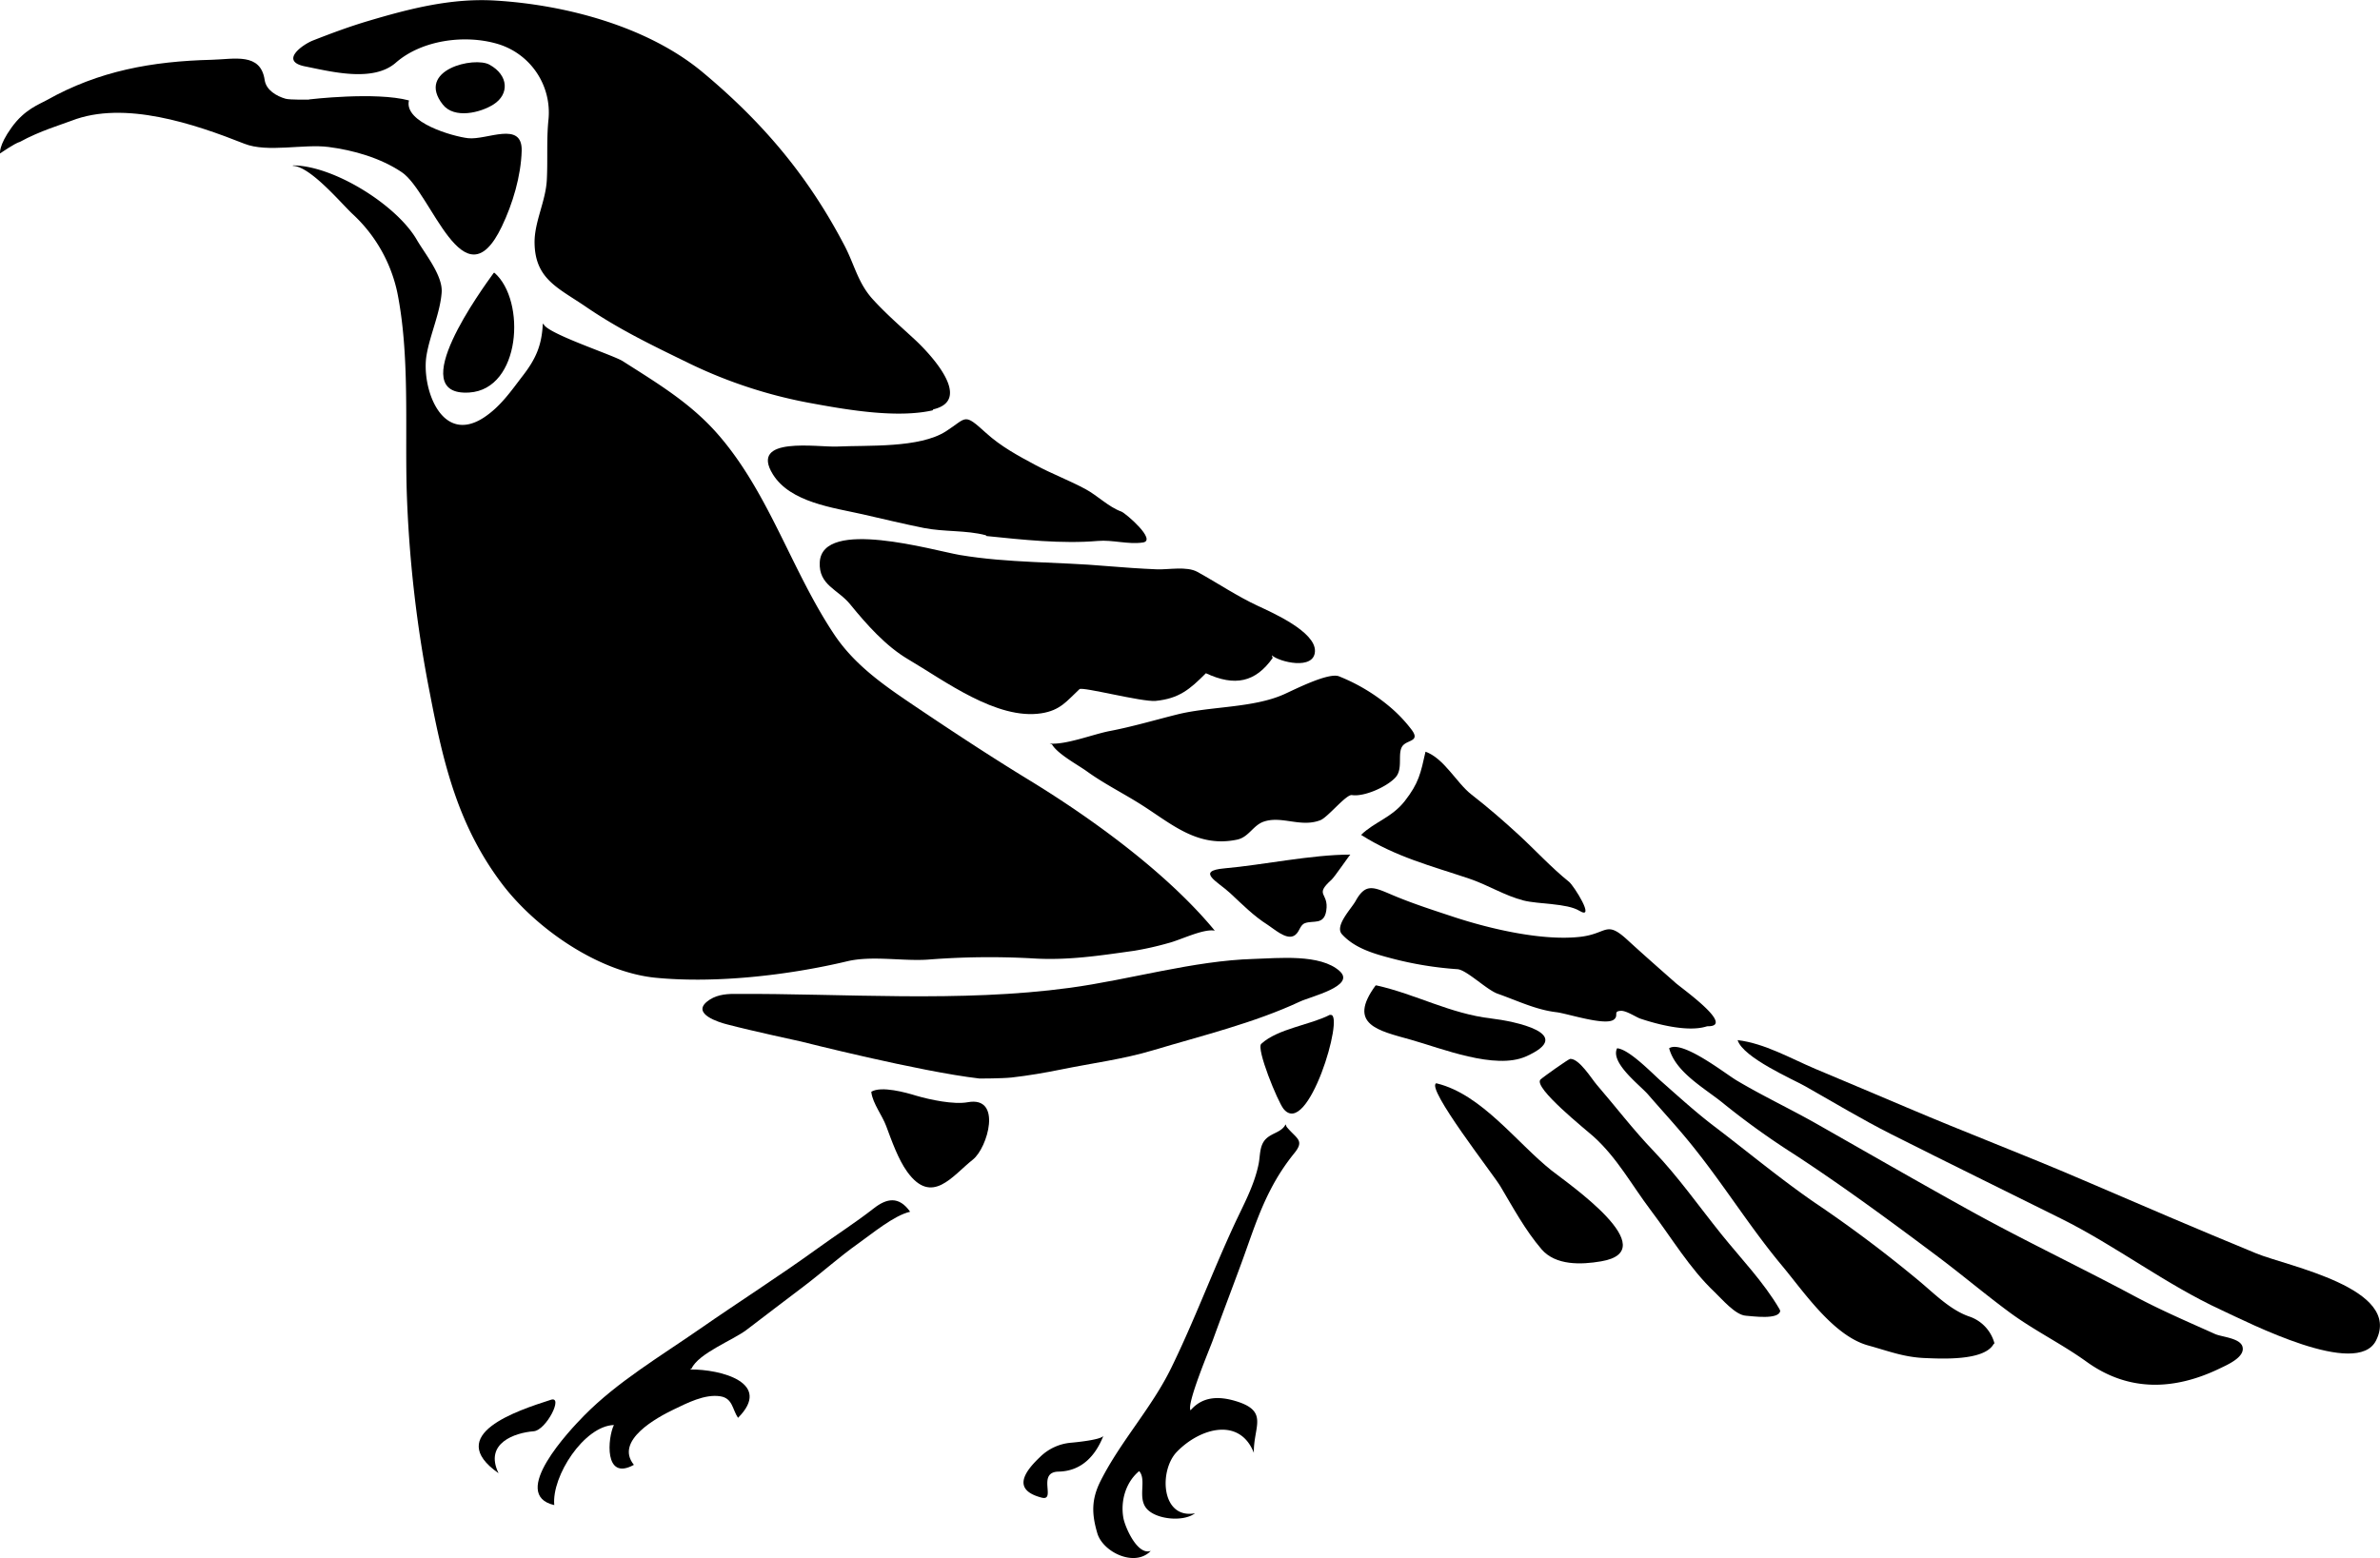 <?xml version="1.0"?>
<svg xmlns="http://www.w3.org/2000/svg" id="_20_wattlebird_Image" data-name="20 wattlebird&#xA0;Image" viewBox="0 0 733.46 480.22" width="733" height="480"><defs><style>.cls-1{fill-rule:evenodd;}</style></defs><path class="cls-1" d="M595.89,381.39c8.3,1,16.3,5.64,23.91,8.86,9.36,3.95,18.74,7.87,28.09,11.86,17.91,7.64,36.14,14.55,54,22.23s35.79,15.39,53.84,22.81c9.52,3.91,45,10.7,36.87,26.84-5.85,11.67-39.09-5.44-47.63-9.38-17.21-7.93-32.44-19.75-49.42-28.19-17.42-8.67-34.91-17.23-52.3-26-9.06-4.58-17.67-9.78-26.49-14.77-3.8-2.15-19.23-8.85-20.9-14.24" transform="translate(-60.36 -60.8)"/><path class="cls-1" d="M348,186.94c12.7-3-1.71-17.8-5.72-21.51-4.4-4.07-8.88-7.94-12.93-12.39-4.57-5-5.64-10.64-8.69-16.49-11.16-21.4-25.13-38-43.78-53.54-17-14.17-42.41-20.8-63.91-22.08-13.5-.81-26.3,2.48-39.09,6.28-5.83,1.73-11.33,3.78-17,6-3.26,1.26-10.46,6.39-2.58,8,8.2,1.64,21.06,5,28.06-1.14,8-7,21.35-8.77,31.43-5.75a22.06,22.06,0,0,1,15.6,23.27c-.64,6.15-.19,12.42-.51,18.59-.34,6.68-3.87,13-3.78,19.46.15,11.22,7.36,13.89,15.87,19.72,10.43,7.13,20.81,12.05,32.11,17.57a146.38,146.38,0,0,0,38.13,12.28c10.88,2,25.76,4.47,36.54,2.05" transform="translate(-60.36 -60.8)"/><path class="cls-1" d="M362.14,393.23s7.09,0,10-.32c5.13-.58,10.31-1.47,15.37-2.5,9.36-1.91,19.09-3.15,28.24-5.91,15-4.49,31.09-8.39,45.23-15,3.33-1.56,17.22-4.8,12.27-9.35-5.94-5.44-19.06-4-26.53-3.79-18.59.54-38.18,6.4-56.7,8.91-33.8,4.58-69.35,1.7-103.39,1.87-3,0-6,.41-8.43,2.41-4.58,3.79,3.66,6.34,6.28,7,7.59,2,22.71,5.26,22.71,5.26s36.64,9.29,54.91,11.4" transform="translate(-60.36 -60.8)"/><path class="cls-1" d="M675,474.84a12,12,0,0,0-7.9-8.3c-5.67-2-10.46-6.83-15-10.65a397.3,397.3,0,0,0-32.46-24.39c-10.74-7.41-20.59-15.63-30.95-23.51-5.7-4.33-11-9.17-16.35-13.89-2.8-2.46-9.9-9.9-13.63-10.2-2.19,4.47,7.08,11.4,9.5,14.2,4.89,5.64,10,11.13,14.61,17,9.19,11.56,17.18,24.38,26.6,35.67,6.85,8.2,15.93,21.8,26.71,24.75,6.09,1.67,10.87,3.6,17.4,3.87,4.92.2,18.21.95,21.18-4.26" transform="translate(-60.36 -60.8)"/><path class="cls-1" d="M586.57,377.11c8.8.15-7.93-11.67-9.82-13.35-5-4.42-9.92-8.73-14.82-13.23-6.71-6.17-6.15-2-14.43-1-11.68,1.37-27.74-2.39-38.79-6-6.67-2.21-13.34-4.33-19.81-7.11-5.56-2.39-7.82-3.24-10.78,2.09-1.35,2.42-6.53,7.67-4.2,10.24,3.92,4.32,9.83,6,15.26,7.43a108.29,108.29,0,0,0,20.31,3.34c2.84.19,9,6.36,12.43,7.57,6,2.11,11.74,4.94,18.08,5.69,3.34.39,15,4.28,17.68,2.3,1.69-1.26-.36-2.58,2.19-2.72,1.69-.1,4.77,2,6,2.4,5.46,1.84,14.74,4.2,20.4,2.41" transform="translate(-60.36 -60.8)"/><path class="cls-1" d="M574.73,383.91c4-2.69,17.26,7.77,20.75,9.86,8.11,4.84,16.66,8.84,24.88,13.51,15.48,8.8,30.9,17.67,46.48,26.31,16.88,9.37,34.22,17.57,51.21,26.66,8.21,4.39,16.45,7.92,24.93,11.73,2.07.93,7.69,1.22,8.46,3.9.91,3.2-4.71,5.61-6.73,6.59-14.34,7-28.49,7.36-41.4-2-7.64-5.5-16.13-9.6-23.74-15.23s-14.66-11.6-22.14-17.21c-14.39-10.79-29-21.55-44.12-31.44a239.28,239.28,0,0,1-21.57-15.47c-5.75-4.78-15-9.64-17-17.26" transform="translate(-60.36 -60.8)"/><path class="cls-1" d="M608.73,464.26c-4.91-8.37-11.79-15.46-17.86-23-6.94-8.63-13.22-17.63-20.89-25.67C563.65,409,558.27,401.9,552.32,395c-1.47-1.72-5.29-7.95-8.06-7.83-.48,0-8.53,5.72-9.16,6.37-2.36,2.46,14.25,15.67,16.32,17.54,7.39,6.68,11.76,14.95,17.7,22.8,6.38,8.42,11.94,17.9,19.66,25.19,2.23,2.11,6.35,7.06,9.62,7.27,1.85.12,10.28,1.37,10.58-1.53" transform="translate(-60.36 -60.8)"/><path class="cls-1" d="M384.55,290.21c1.73,3,7.93,6.28,10.81,8.36,5.41,3.9,11.33,6.8,16.93,10.38,9.27,5.91,17.21,13.17,29.29,10.64,3.67-.76,4.92-4.46,8.32-5.58,5.56-1.84,11.38,1.93,17.39-.43,2.29-.9,7.92-8,9.7-7.73,3.83.59,10.9-2.61,13.46-5.48s.19-8,2.5-10.05c1.66-1.49,5-1.19,2.42-4.63a43.8,43.8,0,0,0-6.51-6.89A57,57,0,0,0,473,269.24c-3.26-1.26-13.73,4.11-16.93,5.54-9.57,4.28-22.69,3.66-32.93,6.22-7,1.75-13.88,3.8-20.95,5.14-5.07,1-13.46,4.3-18.38,3.82" transform="translate(-60.36 -60.8)"/><path class="cls-1" d="M499.67,292.48c-1.51,6.71-2.05,9.63-6.4,15.22-4,5.11-9.25,6.36-13.46,10.42,10.76,6.81,21.42,9.49,33.33,13.49,5.7,1.91,10.91,5.25,16.75,6.74,4.62,1.17,13.33.82,17.18,3.16,5.18,3.14-1.73-7.76-3.14-8.89-5.52-4.43-10.34-9.74-15.54-14.52-4.69-4.31-9.5-8.49-14.53-12.39-4.65-3.61-8.42-11.16-14.19-13.23" transform="translate(-60.36 -60.8)"/><path class="cls-1" d="M452.31,262.76c2.27,2.07,13.09,4.72,13.29-1.27s-13.08-11.86-17.53-13.93c-6.45-3-12.45-7.05-18.68-10.5-3.3-1.83-8.9-.66-12.51-.8-5.17-.21-10.27-.58-15.42-1-15.11-1.34-30.29-.89-45.31-3.42-8-1.36-42.44-11.52-43.16,2.24-.37,7.1,5.6,8.3,9.4,13,5.05,6.19,10.95,12.87,17.9,16.95,11.09,6.51,27.23,18.75,41,16.61,5.89-.92,7.84-3.81,11.74-7.44.9-.83,19.24,4,23.46,3.62,7.25-.72,10.56-3.58,15.5-8.53,8.94,4.18,15.3,2.77,20.57-4.7" transform="translate(-60.36 -60.8)"/><path class="cls-1" d="M364.4,226c11,1.13,23.27,2.46,34.26,1.51,4.62-.4,9.29,1.15,13.9.48,4.44-.64-5.26-9-6.6-9.52-4-1.45-7.33-4.92-11.06-6.93-5-2.7-10.34-4.7-15.36-7.39-5.44-2.91-10.69-5.74-15.3-9.92-7-6.35-5.78-4.73-12.39-.5-8.14,5.22-24.05,4.23-33.49,4.68-5.93.28-27.23-3.35-19.81,8.58,5.4,8.69,18.73,10.27,27.7,12.31,6.25,1.42,12.47,2.94,18.76,4.2s13.13.65,19.14,2.25" transform="translate(-60.36 -60.8)"/><path class="cls-1" d="M503.19,394.74c13.85,3.4,24.59,18.31,35.33,26.84,5.06,4,35.08,24.64,15.26,28-6.16,1.06-14,1.32-18.36-3.73-5.07-5.94-8.71-12.74-12.68-19.41-2.23-3.74-22.92-30.16-19.8-31.74" transform="translate(-60.36 -60.8)"/><path class="cls-1" d="M212.52,144.87c-3.33,4.63-28,38.18-7.55,36.89,15.92-1,17.57-28.3,7.8-36.89" transform="translate(-60.36 -60.8)"/><path class="cls-1" d="M155.59,91.47s-5.91.1-7.21-.27c-2.79-.79-6-2.66-6.45-5.76-1.25-8.58-9.42-6.42-16.33-6.25-18.33.45-34.79,3.41-50.81,12.43-2.33,1.31-6.83,2.82-10.87,8.45s-3.54,8-3.54,8,4.55-3.18,6.15-3.59c6-3.33,13.25-5.48,15.86-6.5,16.3-6.36,37.92,1,53.29,7.09,7.08,2.81,18.22,0,25.95,1s16,3.38,22.54,7.77c9.17,6.15,19.06,41.35,30.84,16.74,3.36-7,5.9-15.55,6.12-23.31.26-9.39-10.72-3.27-16.5-3.91-4.64-.52-19.88-4.83-18.24-11.64-10.27-2.76-30.8-.31-30.8-.31" transform="translate(-60.36 -60.8)"/><path class="cls-1" d="M227.63,160.74c-.33,6.69-2.28,10.81-6.13,15.81-3.6,4.68-6.86,9.51-12,12.9-13.26,8.7-19.36-9.48-17.68-19.25,1.07-6.29,4.19-13,4.65-19.28.39-5.22-5.14-11.9-7.66-16.24-6.22-10.74-25.6-22.86-38.12-22.93l-.13.13c5.37.1,14.72,11.32,18.42,14.82a46,46,0,0,1,13.82,24.22c3.86,19.28,2.36,41.11,2.89,60.79a386,386,0,0,0,7.14,62.73c4.12,21.52,8.65,40.79,22.2,58.72,10.52,13.92,29.88,27.27,47.38,29,18.54,1.8,40.87-.76,59-5.07,7.64-1.82,17,0,24.88-.52a241.32,241.32,0,0,1,31.93-.4c11,.74,20.94-.82,31.71-2.33a95.83,95.83,0,0,0,10.46-2.36c3.71-.92,10.84-4.53,14.34-3.83-14.47-17.58-37.56-34.4-57-46.29-12-7.32-23.57-14.94-35.2-22.77-9.38-6.32-18.57-12.56-25-22.12-13.25-19.8-20.14-43.74-35.91-61.81-8.43-9.67-18.67-15.76-29.34-22.57-3-1.92-24.16-8.77-24.43-11.59" transform="translate(-60.36 -60.8)"/><path class="cls-1" d="M476.49,324.22c-.15,0-4.82,6.84-5.76,7.7-5.56,5-.74,3.86-1.65,9.59-.71,4.48-4,2.88-6.56,3.82-1.78.66-1.62,3.18-3.64,4-2.41,1-6.05-2.34-7.82-3.46-4.4-2.78-7.83-6.3-11.61-9.81s-10.76-6.81-1.75-7.62c12-1.06,26.84-4.24,38.79-4.24" transform="translate(-60.36 -60.8)"/><path class="cls-1" d="M328.89,397.51c.48,3.47,3.35,7.07,4.57,10.36,1.66,4.44,3.69,10.25,6.48,14.1,7.62,10.53,13.87,1.28,20.23-3.75,4.58-3.62,9.16-19.65-1.56-17.69-4.36.8-11.72-.79-15.86-2-3.24-1-10.76-3.09-13.86-1.24" transform="translate(-60.36 -60.8)"/><path class="cls-1" d="M400.42,503.31c-2.37,6.07-6.64,10.95-13.85,11.09-6.86.14-.5,9.29-5.28,8-8.86-2.35-5.54-7.66-.43-12.49a15.45,15.45,0,0,1,9.48-4.41c1.42-.12,9.64-.91,10.08-2.2" transform="translate(-60.36 -60.8)"/><path class="cls-1" d="M214,514.89c-4.53-9.33,5.16-12.49,10.82-12.93,3.88-.3,9.29-11,5.31-9.7C219.77,495.59,197,503,214,514.89" transform="translate(-60.36 -60.8)"/><path class="cls-1" d="M211.25,80.72c5.86,3.24,6.12,9.07,1.23,12.21-4,2.57-12.1,4.58-15.66.06-8.42-10.71,9.79-14.94,14.43-12.27" transform="translate(-60.36 -60.8)"/><path class="cls-1" d="M273.47,482.65c2.16-4.72,12.78-8.78,16.94-11.93,5.88-4.45,11.73-9,17.62-13.41,5.67-4.29,11-9.11,16.81-13.22,4.24-3,11-8.66,16-9.8-3.46-4.9-7.22-4.18-11.26-1-5.66,4.42-11.57,8.18-17.38,12.39C300.36,454.24,288,462.1,276,470.44s-25.35,16.25-35.61,26.67c-4.28,4.35-23.32,24.34-9.22,27.61-.84-8.93,9.2-24.39,18.38-24.69-1.91,3.86-3.14,17.43,6.16,12.28-6.09-7.49,7.27-14.65,12.14-17,4.17-2,9.67-4.89,14.49-4.13,3.85.61,3.69,4.05,5.46,6.64,10.73-10.74-5.15-15-14.82-14.91" transform="translate(-60.36 -60.8)"/><path class="cls-1" d="M456.85,408.09c3,3.69,5.7,4.1,2.37,8.17a64.71,64.71,0,0,0-7.28,11.17c-3.74,7.18-6.14,14.87-8.91,22.44-2.94,8-6,16-8.9,24-.87,2.46-8.18,19.73-6.87,21.63,3.61-4.19,8.45-4.45,13.75-2.89,10.6,3.12,5.59,7.89,5.76,16-4.36-11.09-16.57-7.7-23.73-.31-5.56,5.73-4.9,20.81,5.59,18.95-3.69,2.78-12.25,1.87-15-1.56s.17-8.73-2.2-11.45c-4.15,3.42-5.8,9.22-4.87,14.43.49,2.76,4.29,11.65,8.45,10.16-4.92,5.17-14.75.39-16.47-5.4-1.78-6-1.86-10.5,1-16.17,6.22-12.33,15.76-22.48,21.82-34.94,7-14.34,12.53-29.21,19.21-43.69,2.86-6.21,6.31-12.31,7.67-19.08.51-2.51.22-5.61,2.16-7.62s4.89-2.07,6.16-4.58" transform="translate(-60.36 -60.8)"/><path class="cls-1" d="M484.3,364.52c-8.89,12.1.88,13.94,10.87,16.75,9.41,2.64,25.94,9.38,35.45,5.15,15.77-7-3.83-10.91-10.65-11.7-12.76-1.48-23.22-7.48-35.42-10.2" transform="translate(-60.36 -60.8)"/><path class="cls-1" d="M470.19,373.59c-6.15,3.17-16,4.23-21.14,8.94-1.62,1.49,5.05,17.73,6.83,20,7.51,9.49,18.95-29.32,14.57-28.91" transform="translate(-60.36 -60.8)"/></svg>
